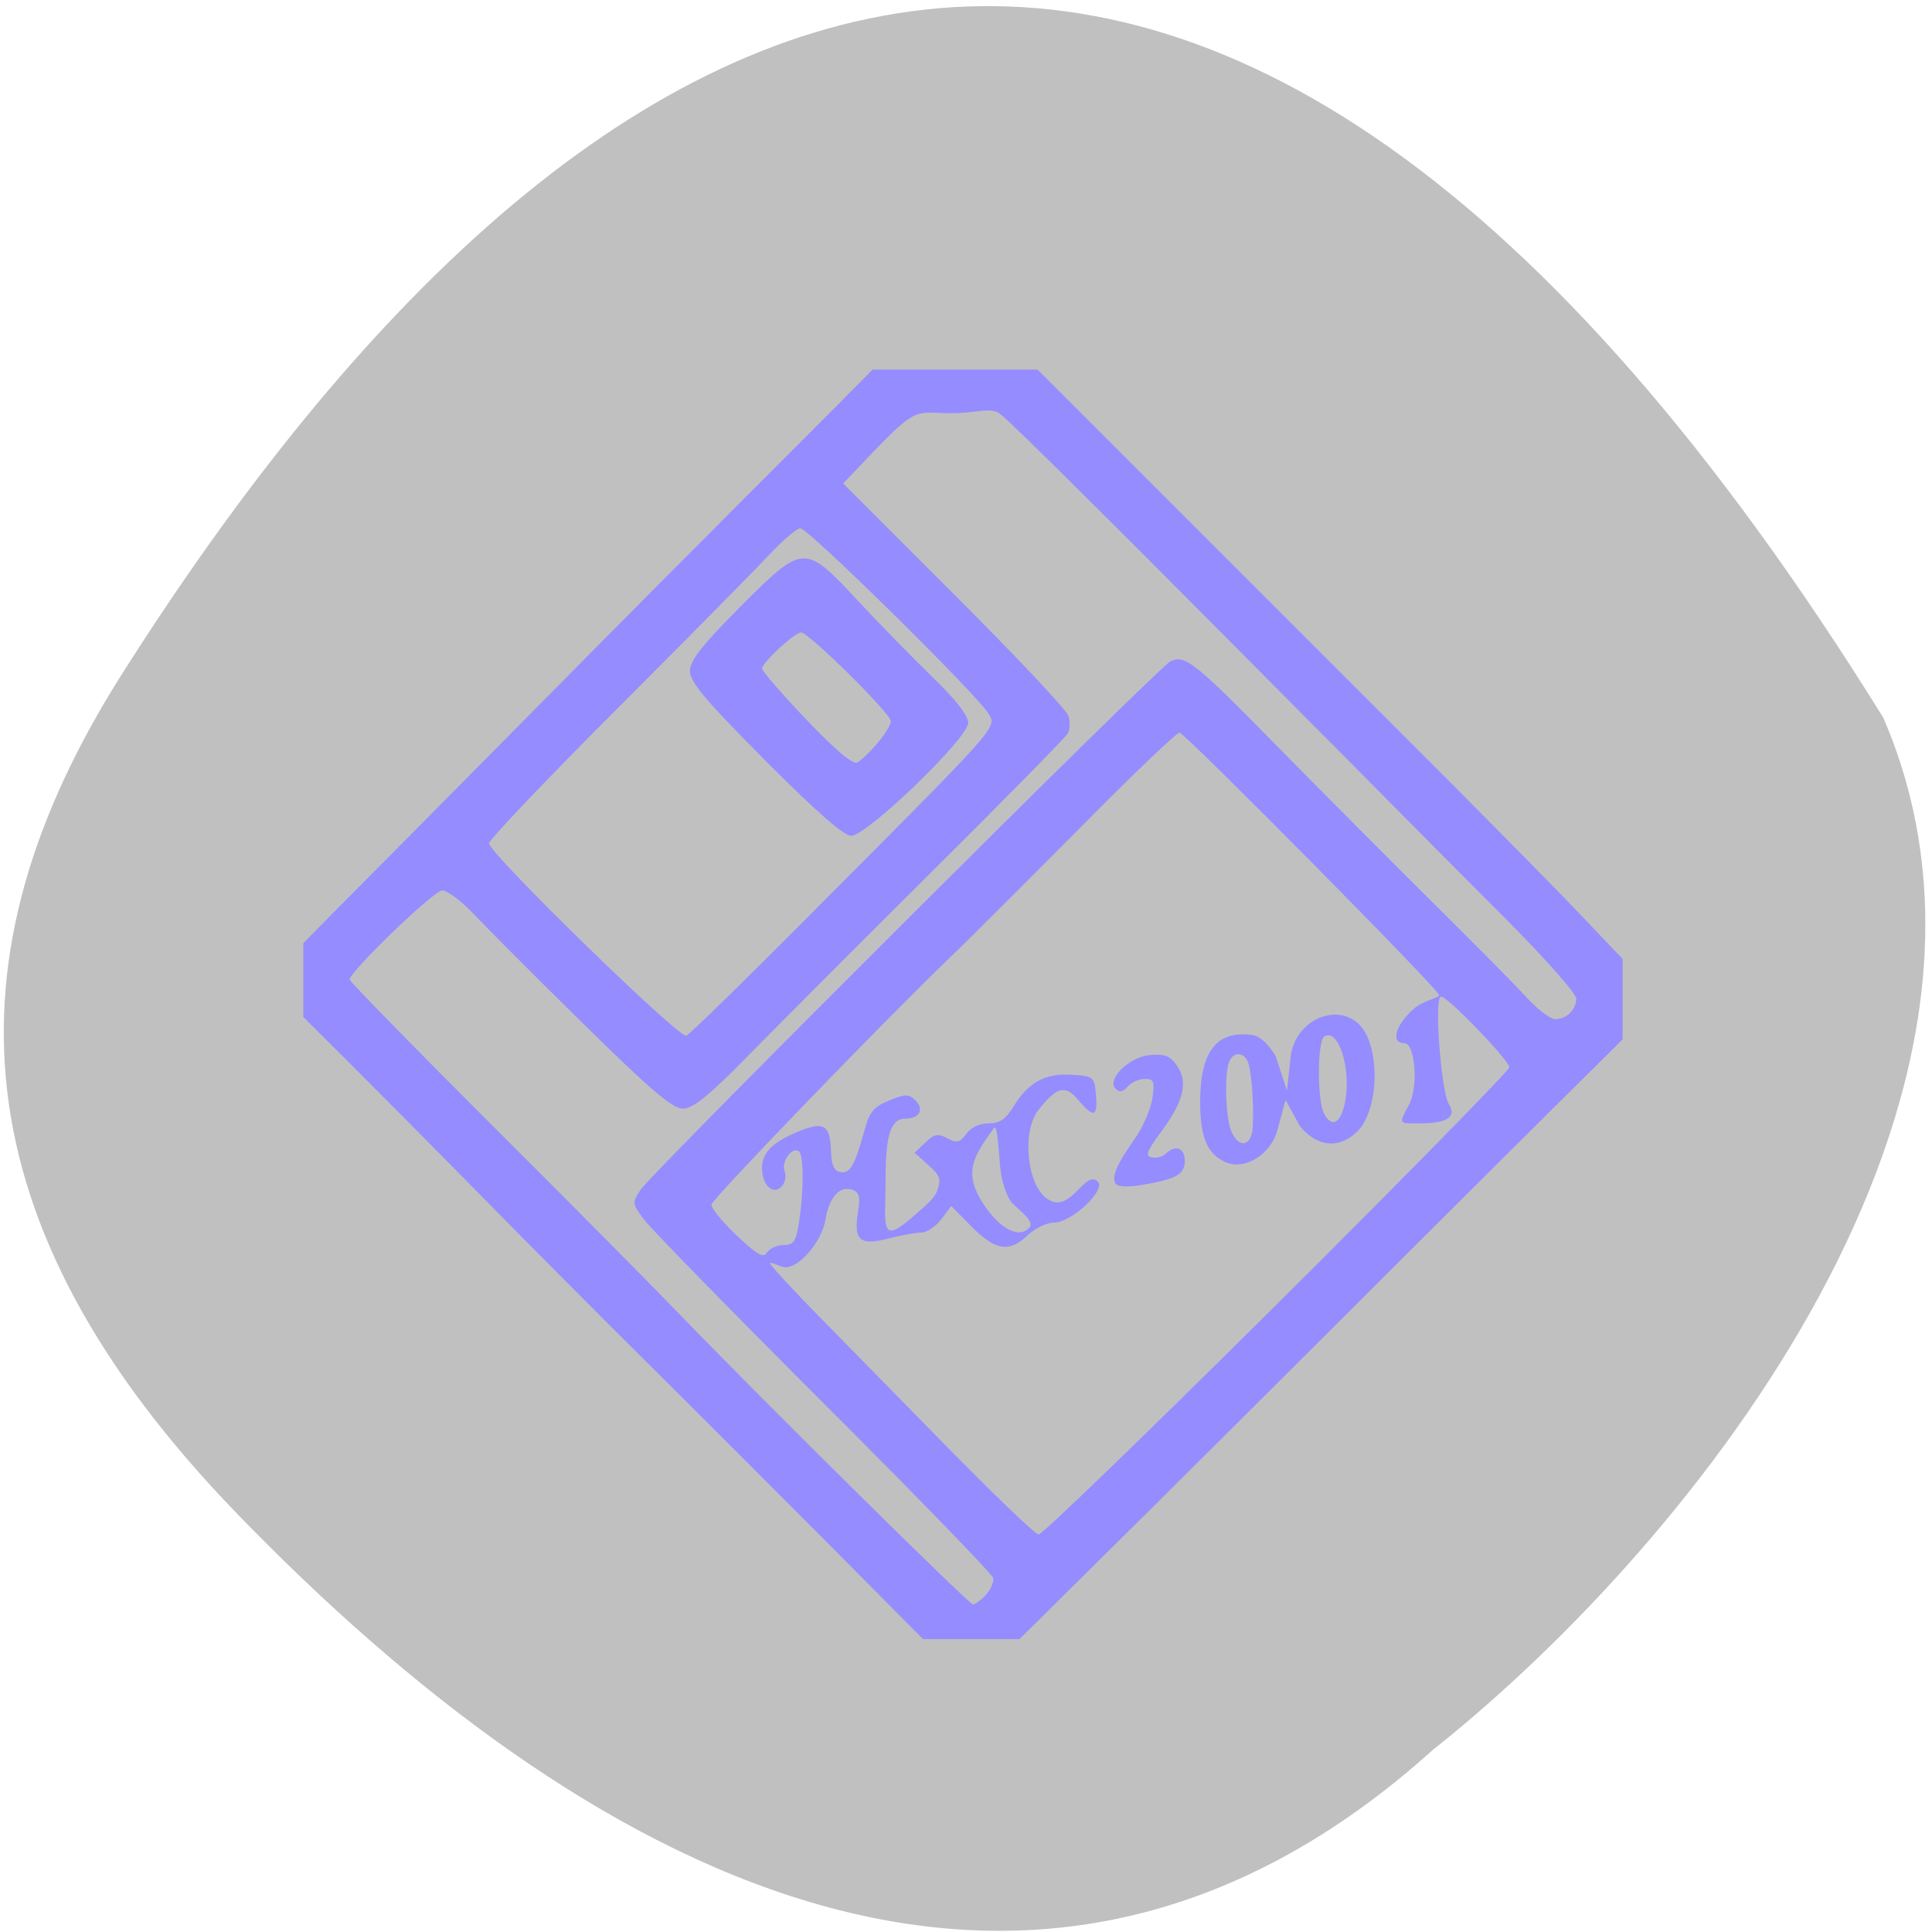 <svg xmlns="http://www.w3.org/2000/svg" viewBox="0 0 48 48"><path d="m 35.66 43.42 c -10.172 9.227 -21.285 2.961 -29.785 -5.828 c -6.926 -7.164 -7.309 -13.805 -2.848 -20.84 c 11.652 -18.383 26.953 -26.01 43.762 1.078 c 4.066 9.402 -4.598 20.383 -11.125 25.594" fill="#c0c0c0"/><path d="m 20.457 38.23 c -1.363 -1.371 -3.375 -3.383 -4.469 -4.465 c -1.094 -1.086 -2.938 -2.941 -4.102 -4.125 c -1.16 -1.18 -2.617 -2.648 -3.234 -3.262 l -1.117 -1.113 c 0 -0.613 0 -1.223 0 -1.832 l 0.863 -0.875 c 0.477 -0.477 2.598 -2.617 4.707 -4.75 c 2.109 -2.137 4.563 -4.602 5.445 -5.484 c 0.883 -0.883 1.949 -1.949 2.367 -2.371 l 0.762 -0.77 c 1.367 0 2.734 0 4.098 0 l 2.555 2.555 c 1.406 1.406 4.141 4.141 6.082 6.078 c 1.941 1.938 4.063 4.082 4.715 4.766 l 1.184 1.242 v 2 l -1.703 1.688 c -0.938 0.93 -3.371 3.352 -5.406 5.387 c -2.035 2.031 -4.641 4.625 -5.789 5.758 l -2.086 2.066 h -2.395 l -2.48 -2.496 m 4.04 1.395 c 0.121 -0.129 0.203 -0.316 0.18 -0.418 c -0.023 -0.098 -1.918 -2.051 -4.207 -4.336 c -2.289 -2.285 -4.297 -4.344 -4.465 -4.566 c -0.301 -0.406 -0.301 -0.422 -0.078 -0.754 c 0.32 -0.465 12.836 -12.949 13.145 -13.11 c 0.367 -0.188 0.586 -0.016 2.742 2.184 c 1.051 1.066 2.754 2.777 3.781 3.797 c 1.031 1.02 2.09 2.09 2.352 2.379 c 0.266 0.289 0.578 0.523 0.695 0.523 c 0.281 0 0.523 -0.238 0.523 -0.512 c 0 -0.121 -0.762 -0.984 -1.695 -1.922 c -0.934 -0.934 -2.797 -2.809 -4.137 -4.164 c -5.559 -5.602 -8.184 -8.215 -8.484 -8.441 c -0.238 -0.18 -0.59 -0.016 -1.195 -0.016 c -0.898 0 -0.828 -0.223 -2.031 1.039 l -0.672 0.707 l 2.75 2.75 c 1.516 1.512 2.793 2.867 2.844 3.02 c 0.047 0.148 0.043 0.348 -0.016 0.445 c -0.059 0.098 -1.574 1.641 -3.371 3.426 c -1.793 1.785 -3.848 3.844 -4.563 4.57 c -0.992 1.012 -1.375 1.32 -1.625 1.32 c -0.258 0 -0.805 -0.465 -2.492 -2.125 c -1.188 -1.168 -2.406 -2.391 -2.707 -2.711 c -0.305 -0.32 -0.656 -0.586 -0.781 -0.586 c -0.207 0 -2.301 2.02 -2.301 2.215 c 0 0.047 1.543 1.625 3.426 3.508 c 1.887 1.879 4 4.01 4.695 4.73 c 2.195 2.273 7.27 7.289 7.367 7.289 c 0.051 0 0.195 -0.105 0.316 -0.234 m 7.238 -7.23 c 3.172 -3.156 5.77 -5.805 5.77 -5.883 c -0.004 -0.176 -1.531 -1.758 -1.695 -1.758 c -0.184 0 0.004 2.375 0.191 2.668 c 0.203 0.32 -0.031 0.48 -0.707 0.484 c -0.551 0.004 -0.539 0.02 -0.289 -0.445 c 0.258 -0.473 0.152 -1.547 -0.102 -1.547 c -0.367 0 -0.215 -0.465 0.227 -0.852 c 0.25 -0.219 0.637 -0.27 0.633 -0.344 c -0.004 -0.133 -6.254 -6.449 -6.449 -6.52 c -0.055 -0.02 -1.16 1.035 -2.453 2.344 c -1.293 1.305 -2.781 2.793 -3.313 3.301 c -1.586 1.523 -5.824 5.918 -5.863 6.074 c -0.02 0.082 0.258 0.426 0.613 0.762 c 0.523 0.496 0.672 0.582 0.766 0.434 c 0.063 -0.098 0.25 -0.184 0.41 -0.184 c 0.25 -0.004 0.309 -0.086 0.383 -0.559 c 0.125 -0.809 0.121 -1.699 -0.008 -1.777 c -0.176 -0.105 -0.438 0.273 -0.348 0.5 c 0.043 0.109 0.016 0.277 -0.066 0.371 c -0.211 0.242 -0.496 -0.016 -0.496 -0.445 c 0 -0.395 0.27 -0.656 0.949 -0.93 c 0.594 -0.238 0.746 -0.137 0.766 0.52 c 0.008 0.336 0.074 0.477 0.234 0.508 c 0.238 0.043 0.352 -0.156 0.605 -1.066 c 0.121 -0.438 0.23 -0.566 0.609 -0.715 c 0.402 -0.164 0.48 -0.164 0.645 -0.004 c 0.227 0.219 0.109 0.453 -0.227 0.453 c -0.383 0 -0.512 0.387 -0.512 1.531 c 0 1.168 -0.168 1.672 0.758 0.84 c 0.184 -0.164 0.449 -0.371 0.52 -0.563 c 0.109 -0.301 0.082 -0.391 -0.215 -0.652 l -0.34 -0.305 l 0.266 -0.254 c 0.223 -0.215 0.309 -0.23 0.547 -0.105 c 0.242 0.125 0.313 0.105 0.473 -0.113 c 0.113 -0.156 0.324 -0.258 0.551 -0.258 c 0.277 0 0.422 -0.098 0.621 -0.422 c 0.371 -0.602 0.793 -0.832 1.453 -0.785 c 0.539 0.035 0.555 0.051 0.594 0.5 c 0.047 0.551 -0.059 0.578 -0.441 0.125 c -0.32 -0.387 -0.539 -0.328 -0.992 0.254 c -0.418 0.539 -0.281 1.879 0.23 2.207 c 0.25 0.16 0.441 0.102 0.773 -0.242 c 0.246 -0.254 0.355 -0.301 0.473 -0.191 c 0.215 0.207 -0.648 1.02 -1.09 1.02 c -0.18 0 -0.469 0.141 -0.645 0.309 c -0.457 0.441 -0.805 0.387 -1.395 -0.207 l -0.508 -0.516 l -0.25 0.332 c -0.137 0.18 -0.359 0.328 -0.492 0.328 c -0.137 0 -0.508 0.066 -0.832 0.152 c -0.703 0.18 -0.859 0.039 -0.742 -0.672 c 0.059 -0.359 0.031 -0.48 -0.133 -0.539 c -0.316 -0.117 -0.582 0.172 -0.676 0.734 c -0.09 0.539 -0.633 1.188 -0.992 1.188 c -0.113 0 -0.387 -0.148 -0.387 -0.102 c 0 0.047 0.602 0.695 1.113 1.215 c 0.508 0.52 1.934 1.973 3.168 3.23 c 1.23 1.258 2.309 2.293 2.391 2.297 c 0.086 0.008 2.75 -2.57 5.926 -5.727 m -4.01 -2.988 c -0.109 -0.164 0.023 -0.477 0.469 -1.109 c 0.207 -0.293 0.406 -0.75 0.445 -1.016 c 0.059 -0.422 0.035 -0.48 -0.191 -0.48 c -0.141 0 -0.332 0.086 -0.422 0.188 c -0.113 0.133 -0.203 0.152 -0.297 0.063 c -0.242 -0.234 0.328 -0.801 0.852 -0.844 c 0.375 -0.031 0.5 0.02 0.672 0.273 c 0.277 0.406 0.164 0.871 -0.398 1.633 c -0.359 0.484 -0.402 0.605 -0.234 0.637 c 0.113 0.023 0.27 -0.016 0.348 -0.09 c 0.242 -0.234 0.473 -0.148 0.473 0.176 c 0 0.34 -0.223 0.461 -1.109 0.605 c -0.309 0.051 -0.563 0.035 -0.605 -0.035 m 2.785 -0.516 c -0.496 -0.184 -0.688 -0.605 -0.688 -1.516 c 0 -1.262 0.41 -1.785 1.297 -1.664 c 0.188 0.027 0.398 0.219 0.578 0.523 l 0.281 0.859 l 0.09 -0.824 c 0.098 -0.934 1.156 -1.383 1.715 -0.809 c 0.523 0.543 0.488 2.121 -0.063 2.652 c -0.453 0.438 -0.992 0.383 -1.422 -0.141 l -0.355 -0.648 l -0.199 0.738 c -0.164 0.625 -0.805 0.988 -1.234 0.828 m 0.617 -0.891 c 0.027 -0.52 -0.012 -1.191 -0.094 -1.539 c -0.074 -0.32 -0.379 -0.371 -0.492 -0.082 c -0.121 0.301 -0.09 1.355 0.047 1.707 c 0.184 0.457 0.512 0.406 0.539 -0.086 m 2.301 -0.656 c 0.145 -0.816 -0.176 -1.805 -0.52 -1.598 c -0.18 0.105 -0.184 1.609 -0.004 1.93 c 0.199 0.363 0.426 0.219 0.523 -0.332 m -7.844 3.152 c 0.133 -0.156 -0.25 -0.418 -0.438 -0.617 c -0.125 -0.137 -0.254 -0.516 -0.289 -0.859 c -0.047 -0.473 -0.07 -1.125 -0.164 -0.992 c -0.469 0.672 -0.793 1.07 -0.25 1.891 c 0.41 0.621 0.891 0.867 1.141 0.574 m -5.75 -7.469 c 5.074 -5.094 4.934 -4.934 4.734 -5.289 c -0.238 -0.43 -4.48 -4.613 -4.68 -4.613 c -0.086 0 -0.438 0.301 -0.777 0.664 c -0.344 0.367 -2.047 2.094 -3.789 3.836 c -1.742 1.742 -3.168 3.242 -3.168 3.328 c 0 0.25 4.73 4.859 4.902 4.781 c 0.086 -0.039 1.336 -1.258 2.777 -2.707 m -0.82 -4.137 c -1.48 -1.488 -1.867 -1.945 -1.867 -2.215 c 0 -0.262 0.285 -0.625 1.23 -1.578 c 1.598 -1.602 1.609 -1.602 2.953 -0.16 c 0.551 0.59 1.391 1.449 1.867 1.91 c 0.559 0.539 0.863 0.934 0.863 1.113 c 0 0.379 -2.516 2.805 -2.906 2.805 c -0.188 0 -0.867 -0.598 -2.141 -1.875 m 2.789 -0.422 c 0.188 -0.215 0.336 -0.461 0.336 -0.551 c 0 -0.188 -2.039 -2.203 -2.23 -2.203 c -0.16 0 -0.969 0.75 -0.969 0.898 c 0 0.063 0.496 0.633 1.102 1.27 c 0.723 0.758 1.16 1.125 1.266 1.063 c 0.09 -0.047 0.313 -0.262 0.496 -0.477" fill="#948cff"/></svg>